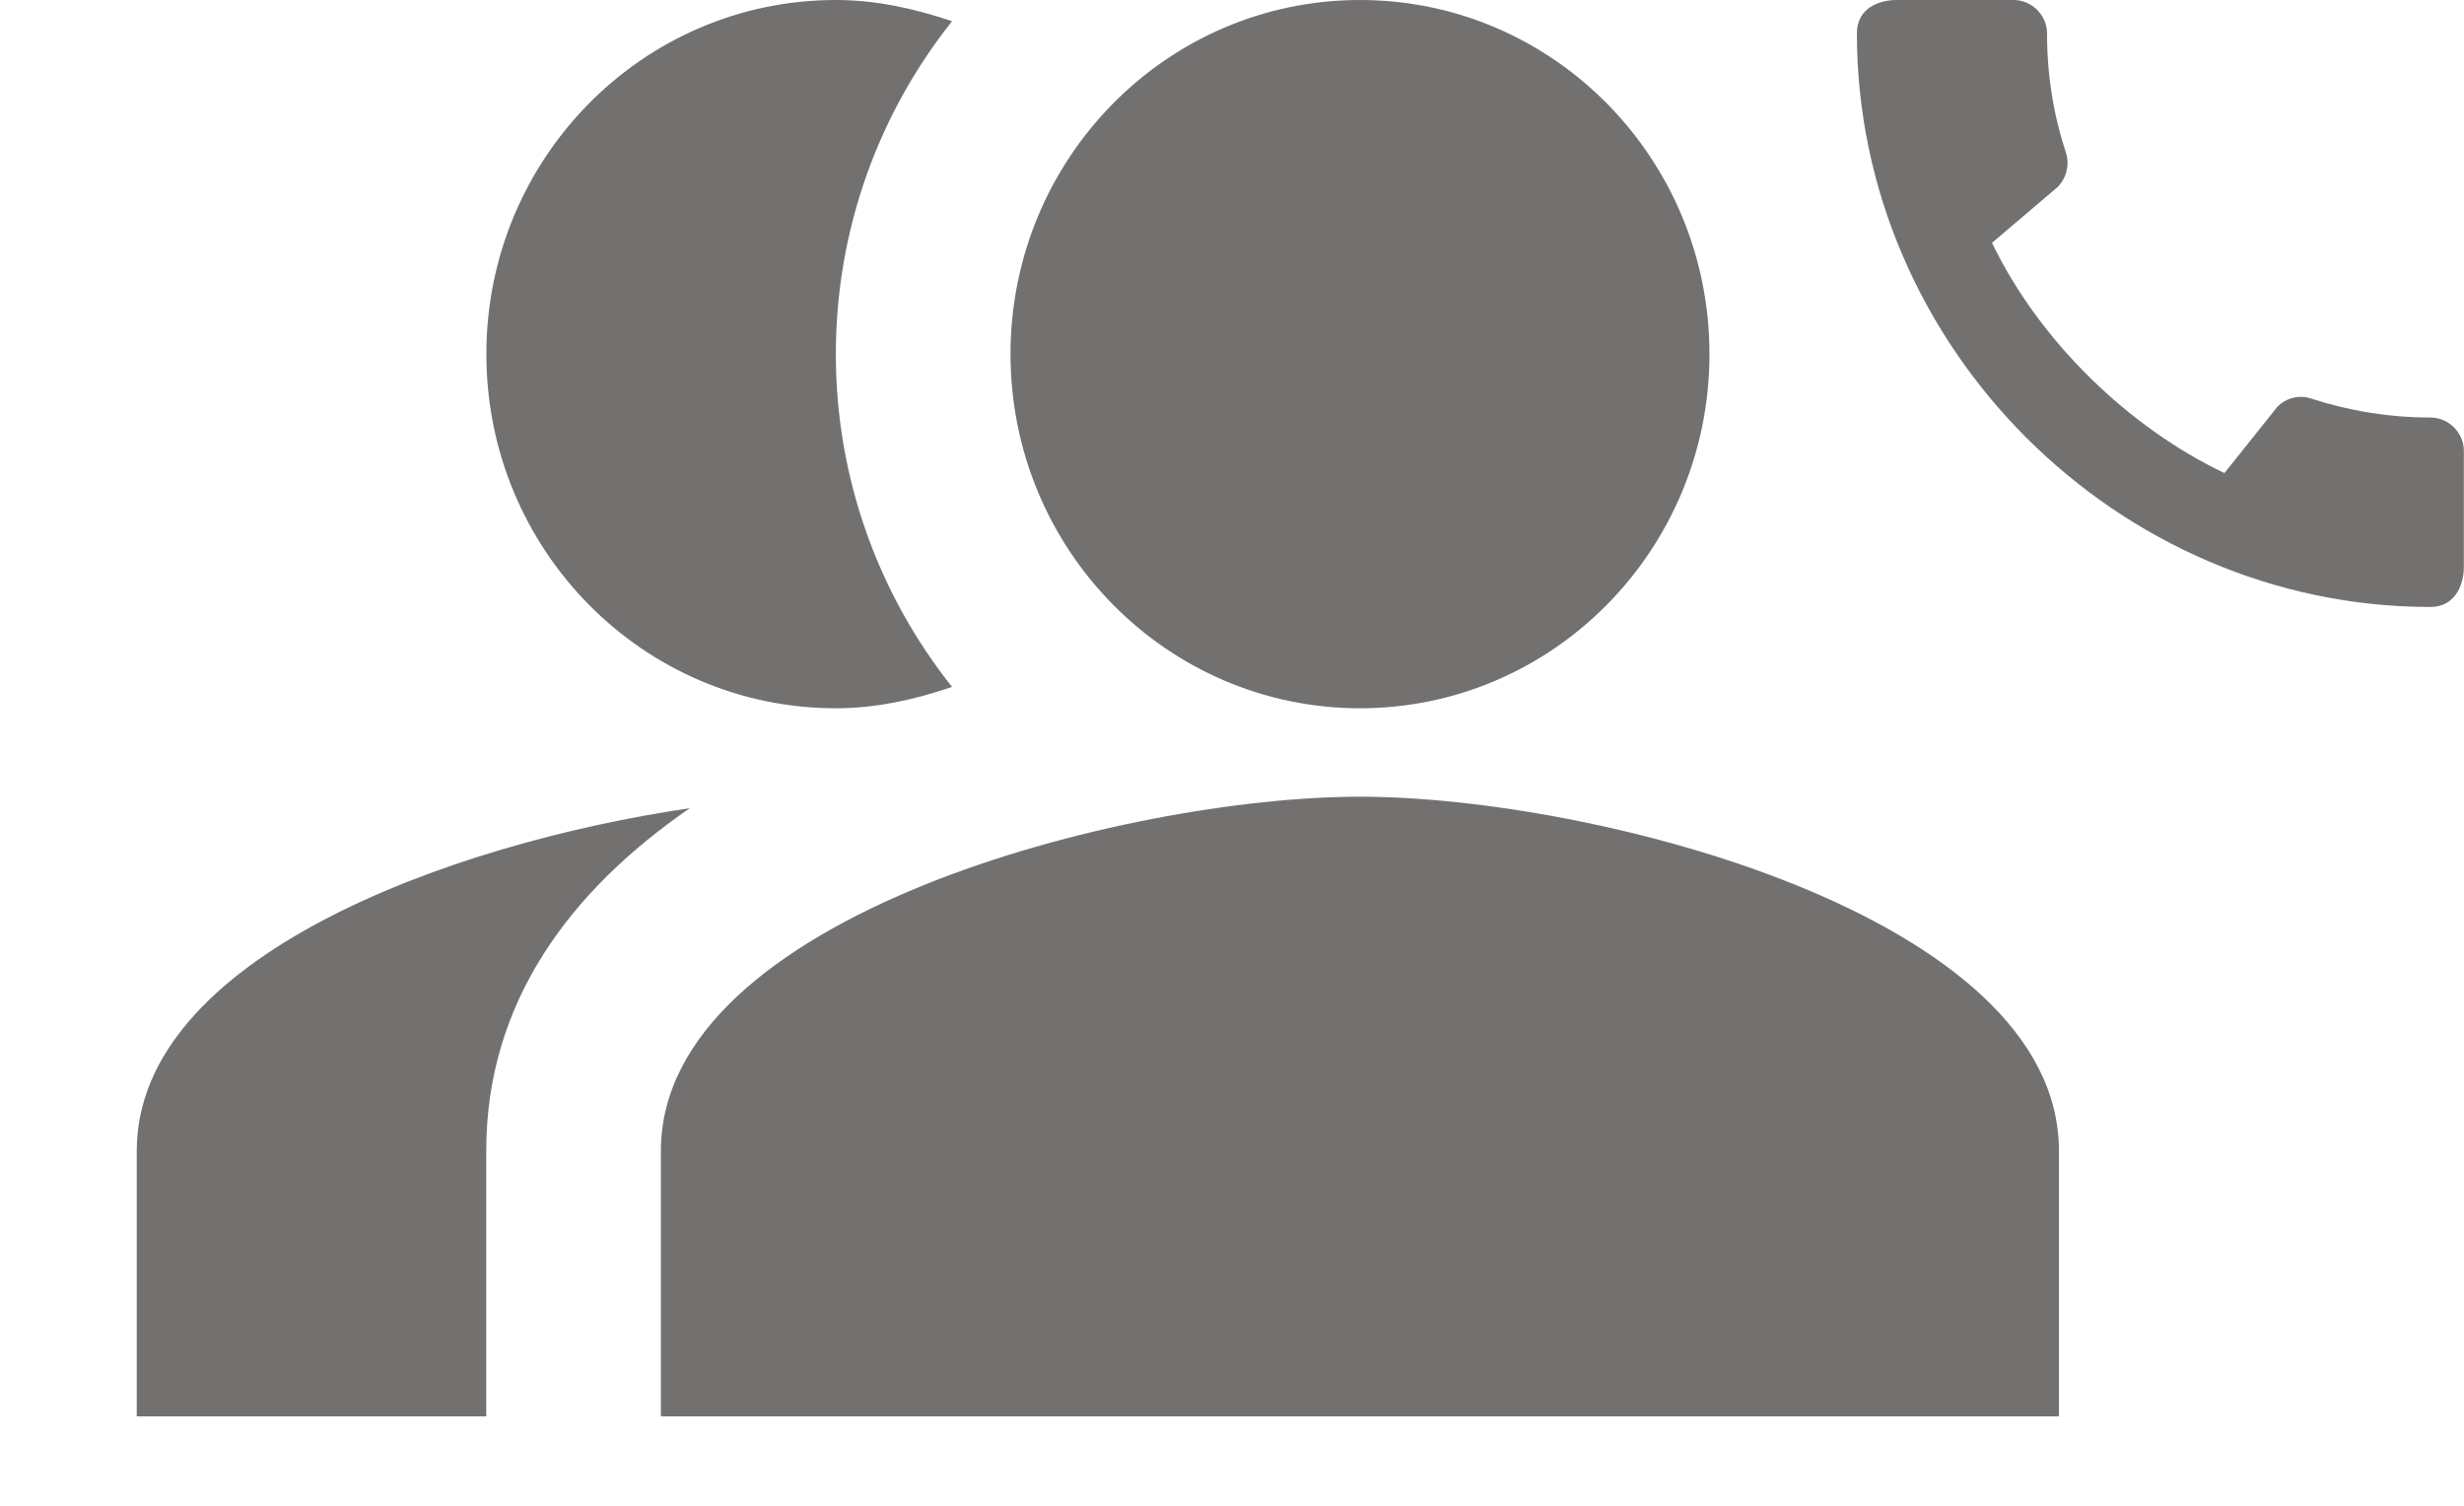 <svg width="18" height="11" viewBox="0 0 18 11" fill="none" xmlns="http://www.w3.org/2000/svg">
<path fill-rule="evenodd" clip-rule="evenodd" d="M5.039 5.904C4.165 6.506 3.552 7.321 3.552 8.407V10.347H0.999V8.407C0.999 6.997 3.277 6.163 5.039 5.904Z" fill="#737070"/>
<path d="M9.935 5.174C8.525 5.174 7.382 4.015 7.382 2.587C7.382 1.158 8.525 0 9.935 0C11.345 0 12.488 1.158 12.488 2.587C12.488 4.015 11.345 5.174 9.935 5.174Z" fill="#737070"/>
<path fill-rule="evenodd" clip-rule="evenodd" d="M6.106 5.174C4.696 5.174 3.553 4.016 3.553 2.587C3.553 1.158 4.696 0 6.106 0C6.406 0 6.687 0.065 6.955 0.155C6.425 0.821 6.106 1.668 6.106 2.587C6.106 3.505 6.425 4.352 6.955 5.018C6.687 5.109 6.406 5.174 6.106 5.174Z" fill="#737070"/>
<path fill-rule="evenodd" clip-rule="evenodd" d="M9.935 5.82C11.639 5.82 15.041 6.687 15.041 8.407V10.347H4.828V8.407C4.828 6.687 8.23 5.82 9.935 5.82Z" fill="#737070"/>
<path d="M17.755 3.05C17.452 3.05 17.159 3.001 16.885 2.912C16.799 2.882 16.703 2.905 16.637 2.971L16.25 3.456C15.553 3.124 14.9 2.496 14.552 1.774L15.033 1.365C15.099 1.296 15.119 1.2 15.092 1.114C15.001 0.84 14.954 0.547 14.954 0.244C14.954 0.111 14.843 0 14.71 0H13.858C13.725 0 13.565 0.059 13.565 0.244C13.565 2.533 15.469 4.434 17.755 4.434C17.93 4.434 17.999 4.279 17.999 4.144V3.294C17.999 3.161 17.888 3.05 17.755 3.05Z" fill="#737070"/>
</svg>
